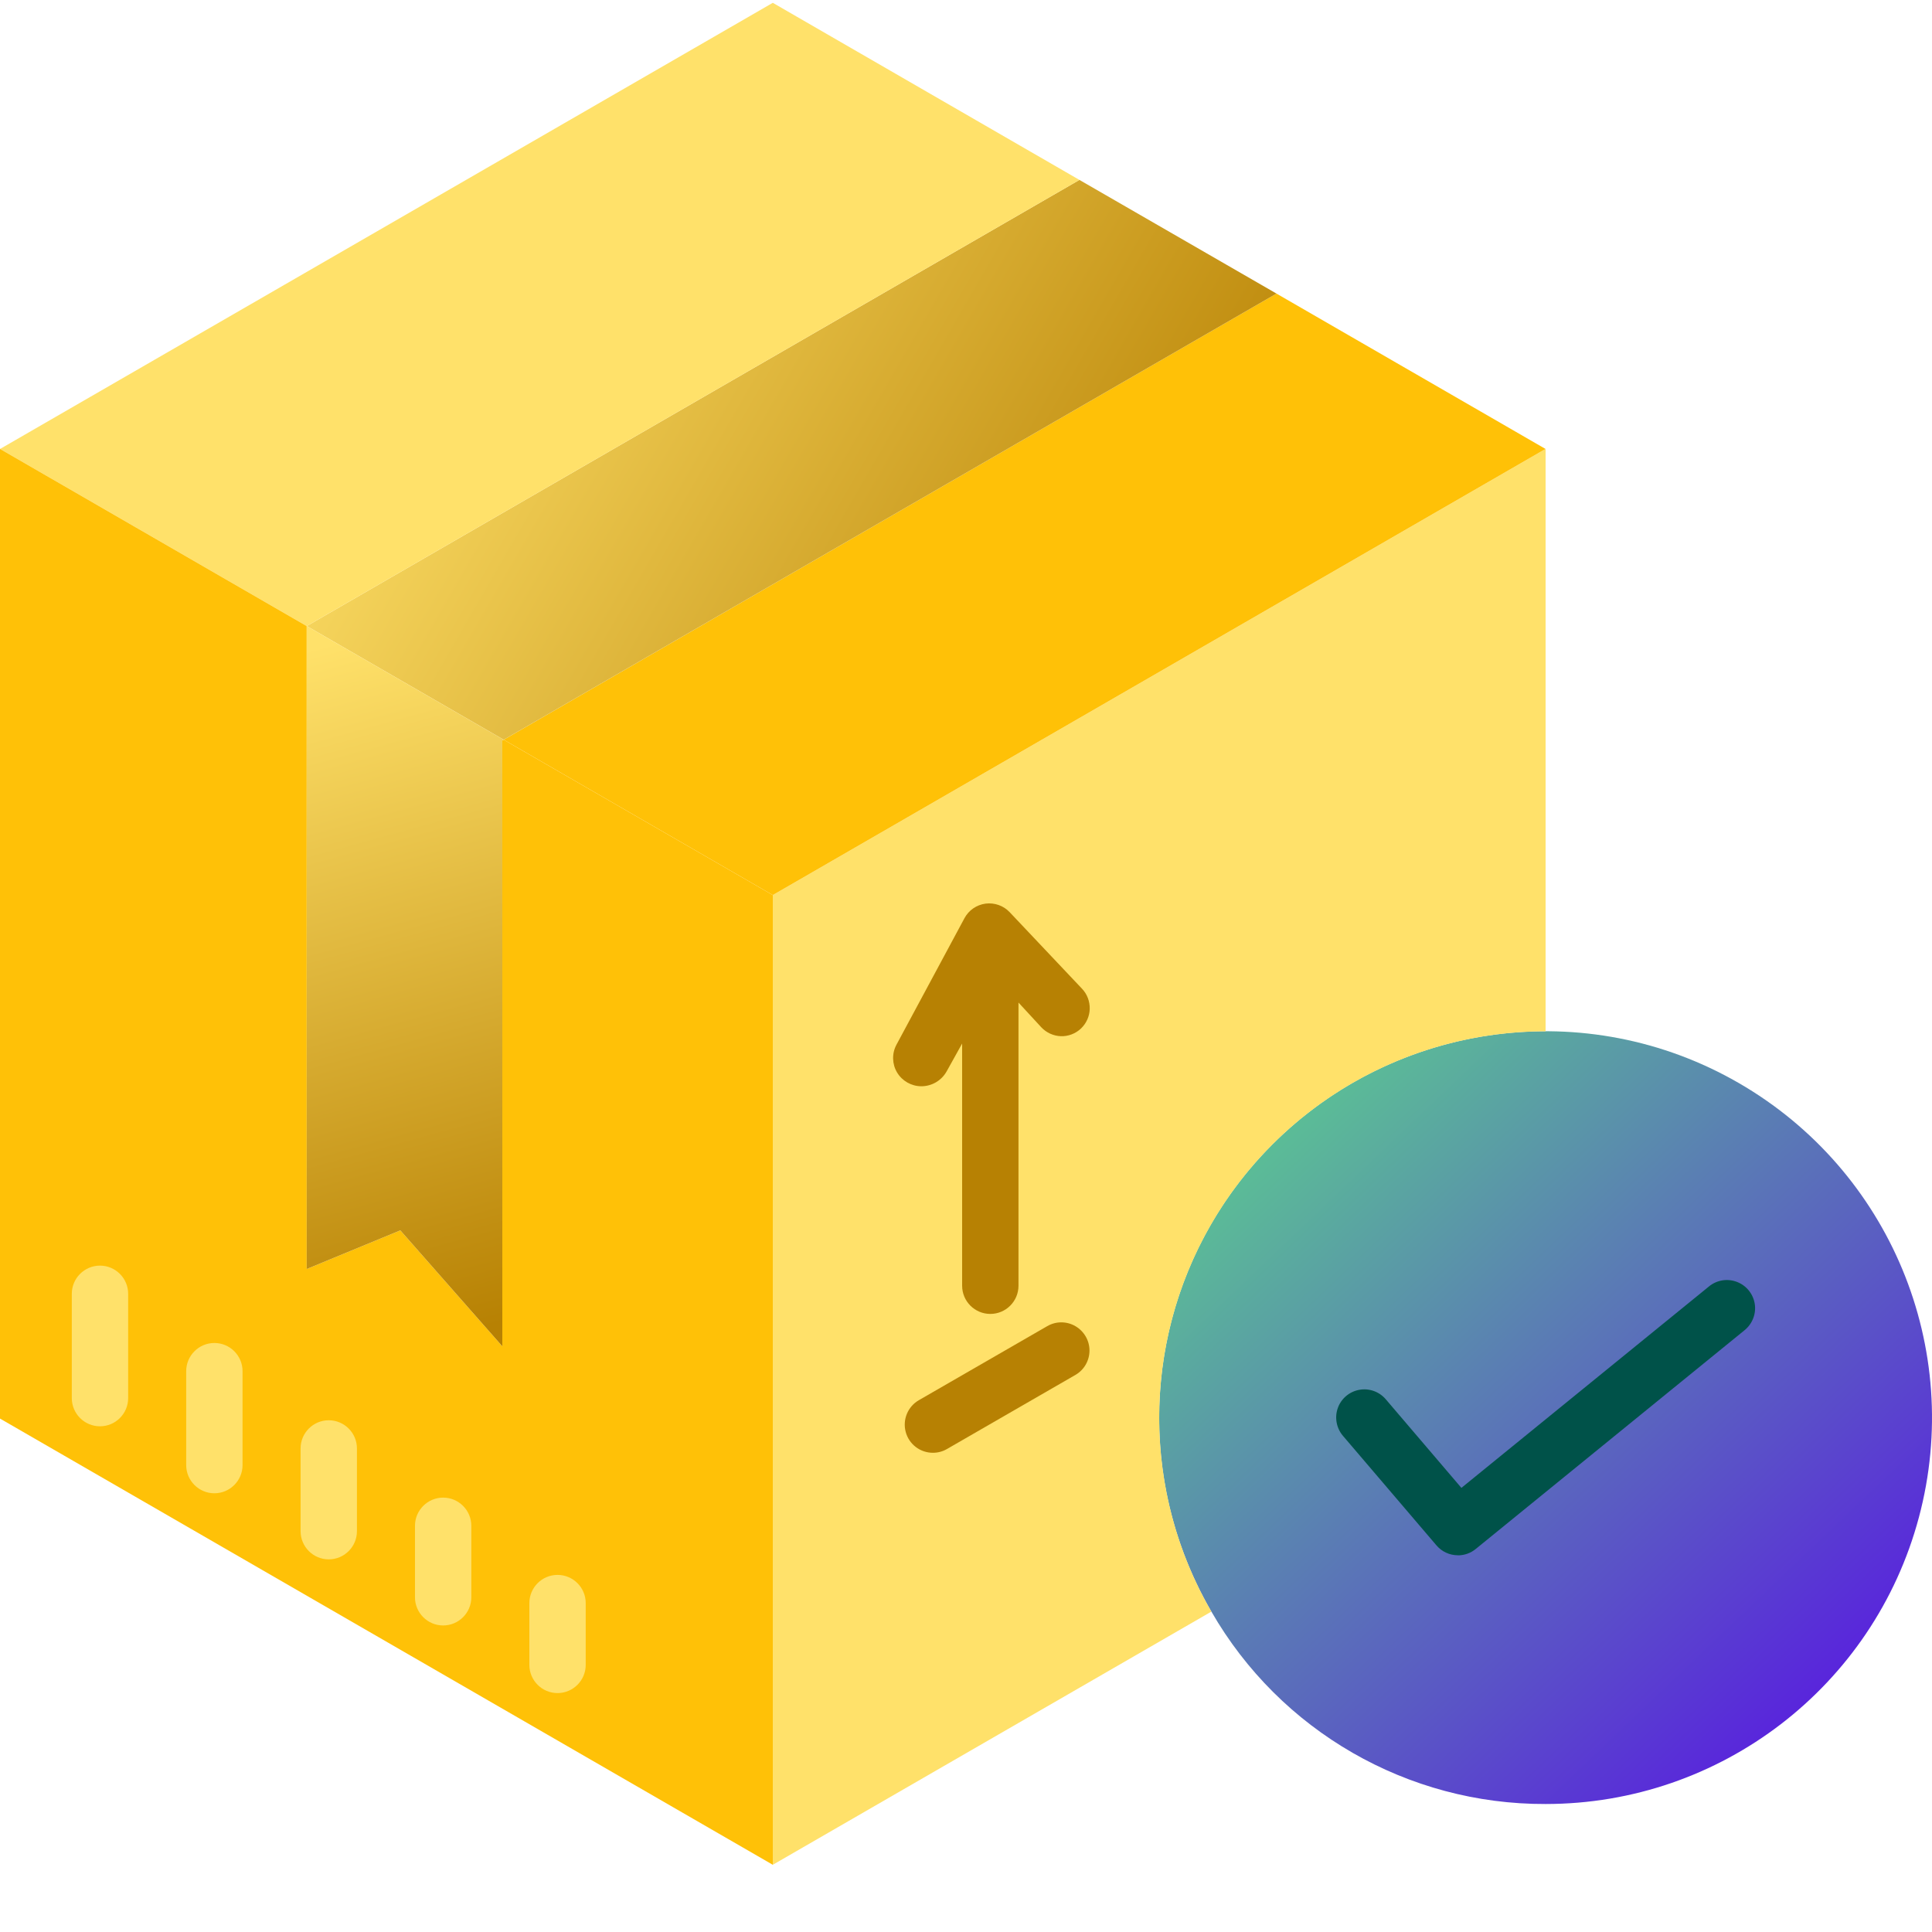 <svg height="24" viewBox="0 0 24 24" width="24" xmlns="http://www.w3.org/2000/svg" xmlns:xlink="http://www.w3.org/1999/xlink"><linearGradient id="a" x1="0%" x2="100%" y1=".004%" y2="99.996%"><stop offset="0" stop-color="#5be584"/><stop offset="1" stop-color="#5902EC"/></linearGradient><linearGradient id="b"><stop offset="0" stop-color="#ffe16a"/><stop offset="1" stop-color="#b78103"/></linearGradient><linearGradient id="c" x1="0%" x2="100%" xlink:href="#b" y1="33.335%" y2="66.665%"/><linearGradient id="d" x1="46.26%" x2="53.74%" xlink:href="#b" y1="0%" y2="100%"/><g fill="none" fill-rule="evenodd"><path d="m15.048 20.02c-1.091-1.88-.782-4.258.752-5.798 1.534-1.539 3.912-1.856 5.795-.771 1.883 1.085 2.803 3.299 2.242 5.399-.561 2.1-2.463 3.56-4.637 3.56-1.713.006-3.298-.906-4.152-2.391z" fill="url(#a)"/><path d="m19.2 5.577v7.234c-1.717 0-3.303.917-4.159 2.405-.857 1.488-.854 3.319.007 4.804l-5.448 3.145v-12.046l9.599-5.542z" fill="#ffe16a"/><path d="m9.6 11.119-3.343-1.93 9.6-5.542 3.342 1.93z" fill="#ffc107"/><path d="m15.857 3.647-9.6 5.542-2.446-1.412 9.598-5.542z" fill="url(#c)"/><path d="m9.6.035 3.809 2.2-9.598 5.542h-.001l-3.809-2.2z" fill="#ffe16a"/><path d="m9.6 11.119v12.046l-9.6-5.543v-12.045h.001l3.809 2.2v7.987l1.163-.48 1.267 1.44v-7.525l.017-.01z" fill="#ffc107"/><path d="m6.257 9.189-.017.01v7.525l-1.267-1.44-1.163.48v-7.987h.001z" fill="url(#d)"/><path d="m1.242 17.718c-.193 0-.35-.157-.35-.35v-1.296c0-.193.157-.35.35-.35s.35.157.35.35v1.296c0 .193-.157.35-.35.35zm1.421.832c-.193 0-.35-.157-.35-.35v-1.167c0-.193.157-.35.35-.35s.35.157.35.35v1.167c0 .193-.157.35-.35.35zm1.421.821c-.193 0-.35-.157-.35-.35v-1.028c0-.193.157-.35.35-.35s.35.157.35.35v1.028c0 .193-.157.35-.35.35zm1.421.821c-.193 0-.35-.157-.35-.35v-.888c0-.193.157-.35.35-.35s.35.157.35.35v.888c0 .193-.157.35-.35.35zm1.421.84c-.193 0-.35-.157-.35-.35v-.768c0-.193.157-.35.35-.35s.35.157.35.35v.768c0 .193-.157.35-.35.35z" fill="#ffe16a"/><path d="m11.589 18.047c-.159 0-.297-.106-.338-.259-.041-.153.026-.315.163-.394l1.595-.92c.108-.063.242-.063.35 0.0.108.063.175.178.175.303 0 .125-.067.241-.175.303l-1.595.92c-.053.031-.113.047-.175.047z" fill="#b78103"/><path d="m18.11 19.32c-.103 0-.2-.045-.266-.123l-1.16-1.359c-.082-.095-.107-.227-.066-.345s.144-.206.267-.228c.124-.023.25.023.331.119l.938 1.099 3.075-2.502c.097-.08.229-.102.347-.057.117.044.202.148.222.272s-.029.249-.126.328l-3.34 2.718c-.062.051-.14.079-.221.079z" fill="#005249" fill-rule="nonzero"/><path d="m12.543 11.332c-.077-.082-.189-.121-.3-.107-.111.015-.209.082-.262.181l-.845 1.572c-.058.108-.055.24.008.345s.177.17.3.171c.131 0.0.251-.07.315-.184l.193-.347v3.009c0 .193.157.35.35.35s.35-.157.35-.35v-3.518l.284.308c.063.067.151.107.243.11s.182-.032.249-.095c.067-.064.107-.152.109-.245.002-.093-.032-.183-.096-.25z" fill="#b78103"/></g></svg>